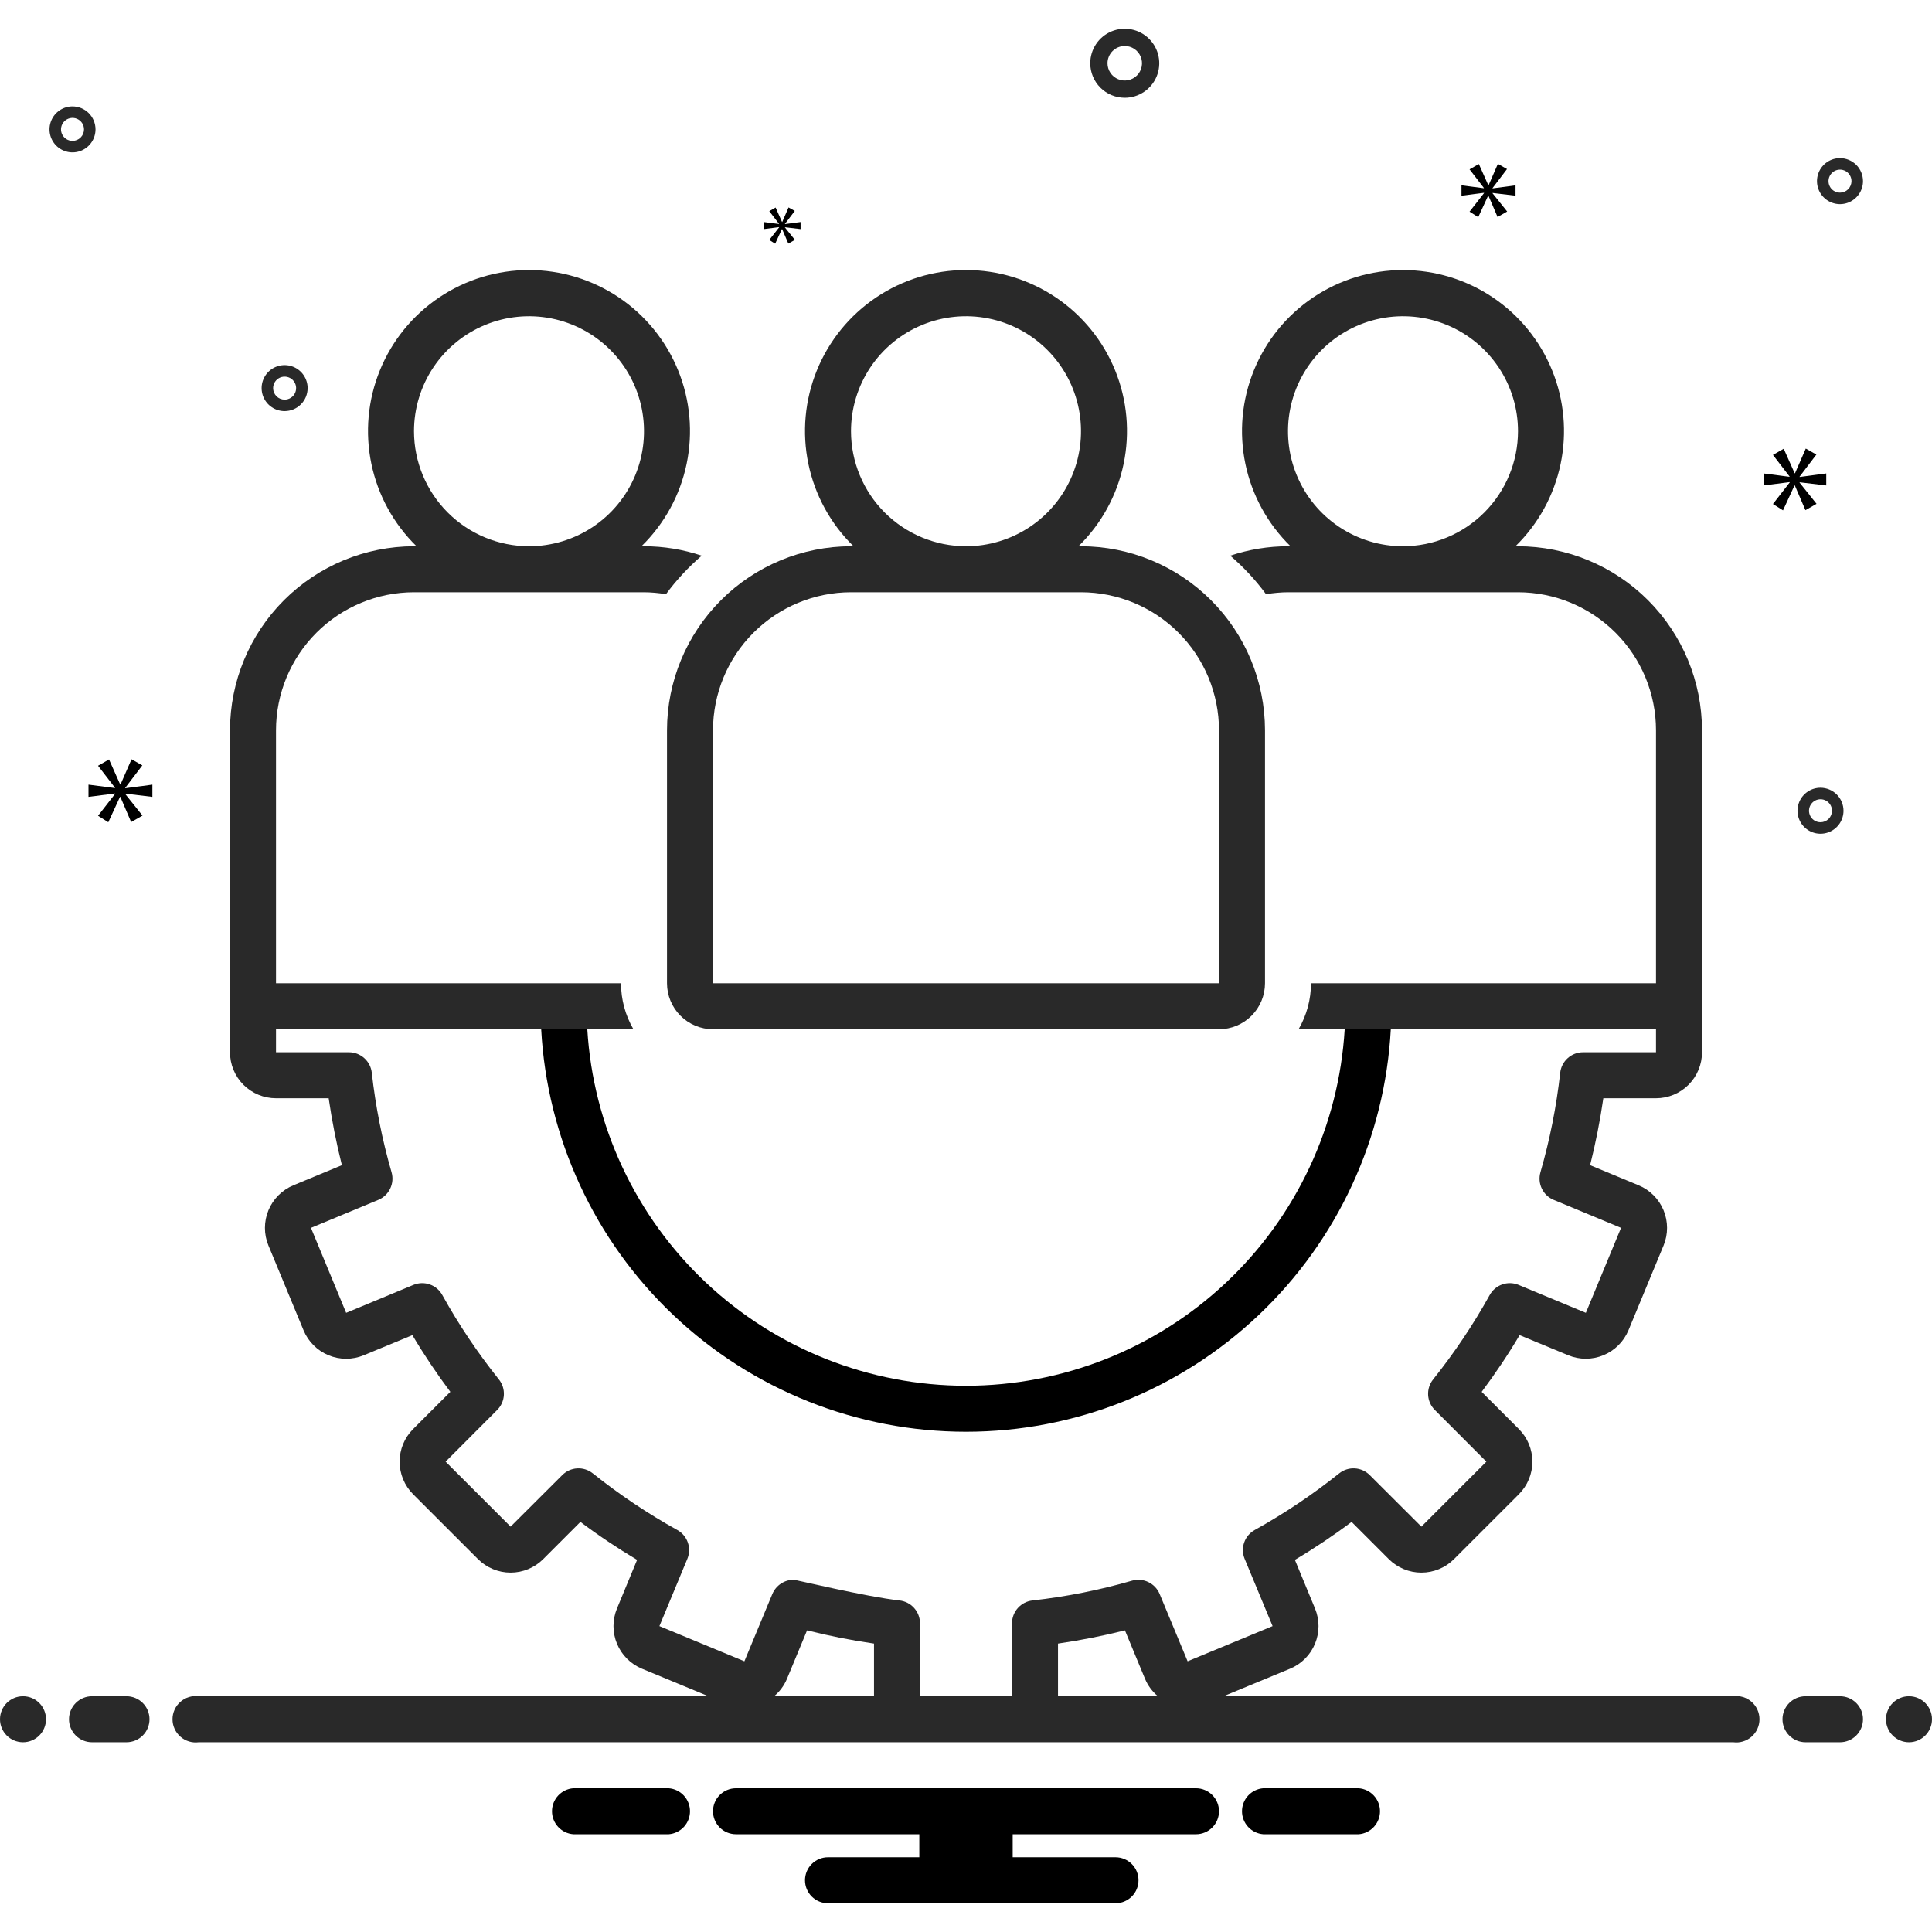 <svg width="168" height="168" viewBox="0 0 168 168" fill="none" xmlns="http://www.w3.org/2000/svg">
<path d="M2 151.5C3.105 151.5 4 150.605 4 149.5C4 148.395 3.105 147.5 2 147.5C0.895 147.5 0 148.395 0 149.5C0 150.605 0.895 151.5 2 151.5Z" fill="#292929"/>
<path d="M11 147.5H8C7.47 147.5 6.961 147.711 6.586 148.086C6.211 148.461 6 148.97 6 149.5C6 150.03 6.211 150.539 6.586 150.914C6.961 151.289 7.47 151.5 8 151.5H11C11.53 151.5 12.039 151.289 12.414 150.914C12.789 150.539 13 150.03 13 149.5C13 148.97 12.789 148.461 12.414 148.086C12.039 147.711 11.53 147.5 11 147.5ZM160 147.5H157C156.47 147.5 155.961 147.711 155.586 148.086C155.211 148.461 155 148.97 155 149.5C155 150.03 155.211 150.539 155.586 150.914C155.961 151.289 156.47 151.5 157 151.5H160C160.53 151.5 161.039 151.289 161.414 150.914C161.789 150.539 162 150.03 162 149.5C162 148.97 161.789 148.461 161.414 148.086C161.039 147.711 160.53 147.5 160 147.5Z" fill="#292929"/>
<path d="M166 151.5C167.105 151.5 168 150.605 168 149.5C168 148.395 167.105 147.5 166 147.5C164.895 147.5 164 148.395 164 149.5C164 150.605 164.895 151.5 166 151.5Z" fill="#292929"/>
<path d="M118.154 155.5H109.846C109.343 155.54 108.874 155.768 108.532 156.139C108.19 156.51 108 156.996 108 157.5C108 158.004 108.19 158.49 108.532 158.861C108.874 159.232 109.343 159.46 109.846 159.5H118.154C118.657 159.46 119.126 159.232 119.468 158.861C119.81 158.49 120 158.004 120 157.5C120 156.996 119.81 156.51 119.468 156.139C119.126 155.768 118.657 155.54 118.154 155.5V155.5ZM58.154 155.5H49.846C49.343 155.54 48.874 155.768 48.532 156.139C48.19 156.51 48 156.996 48 157.5C48 158.004 48.19 158.49 48.532 158.861C48.874 159.232 49.343 159.46 49.846 159.5H58.154C58.657 159.46 59.126 159.232 59.468 158.861C59.81 158.49 60 158.004 60 157.5C60 156.996 59.81 156.51 59.468 156.139C59.126 155.768 58.657 155.54 58.154 155.5V155.5ZM104 155.5H64C63.47 155.5 62.961 155.711 62.586 156.086C62.211 156.461 62 156.97 62 157.5C62 158.03 62.211 158.539 62.586 158.914C62.961 159.289 63.47 159.5 64 159.5H79.94V161.5H72C71.47 161.5 70.961 161.711 70.586 162.086C70.211 162.461 70 162.97 70 163.5C70 164.03 70.211 164.539 70.586 164.914C70.961 165.289 71.47 165.5 72 165.5H97C97.531 165.5 98.039 165.289 98.414 164.914C98.789 164.539 99 164.03 99 163.5C99 162.97 98.789 162.461 98.414 162.086C98.039 161.711 97.531 161.5 97 161.5H88.06V159.5H104C104.53 159.5 105.039 159.289 105.414 158.914C105.789 158.539 106 158.03 106 157.5C106 156.97 105.789 156.461 105.414 156.086C105.039 155.711 104.53 155.5 104 155.5Z" fill="black"/>
<path d="M58 63.5V85.5C58.001 86.56 58.423 87.577 59.173 88.327C59.923 89.077 60.94 89.499 62 89.5H106C107.06 89.499 108.077 89.077 108.827 88.327C109.577 87.577 109.999 86.56 110 85.5V63.5C109.995 59.258 108.308 55.191 105.308 52.191C102.309 49.192 98.242 47.505 94 47.5H93.779C95.771 45.556 97.138 43.062 97.706 40.337C98.273 37.612 98.016 34.78 96.966 32.202C95.917 29.624 94.123 27.418 91.813 25.864C89.504 24.311 86.783 23.481 84 23.481C81.217 23.481 78.496 24.311 76.187 25.864C73.877 27.418 72.083 29.624 71.034 32.202C69.984 34.78 69.727 37.612 70.294 40.337C70.862 43.062 72.229 45.556 74.221 47.5H74C69.758 47.505 65.691 49.192 62.692 52.191C59.692 55.191 58.005 59.258 58 63.5V63.5ZM74 37.5C74 35.522 74.587 33.589 75.685 31.944C76.784 30.299 78.346 29.018 80.173 28.261C82 27.504 84.011 27.306 85.951 27.692C87.891 28.078 89.672 29.03 91.071 30.429C92.47 31.827 93.422 33.609 93.808 35.549C94.194 37.489 93.996 39.499 93.239 41.327C92.482 43.154 91.2 44.716 89.556 45.814C87.911 46.913 85.978 47.5 84 47.5C81.349 47.497 78.807 46.442 76.932 44.568C75.058 42.693 74.003 40.151 74 37.5V37.5ZM94 51.5C97.181 51.503 100.232 52.769 102.481 55.018C104.731 57.268 105.996 60.318 106 63.5L106.002 85.5H62V63.5C62.004 60.318 63.269 57.268 65.519 55.018C67.768 52.769 70.819 51.503 74 51.5H94Z" fill="#292929"/>
<path d="M150.72 147.5H106.39L112.19 145.1C113.169 144.691 113.945 143.911 114.35 142.931C114.755 141.951 114.755 140.85 114.35 139.87L112.6 135.64C114.302 134.629 115.947 133.528 117.53 132.34L120.77 135.58C121.521 136.329 122.539 136.75 123.6 136.75C124.661 136.75 125.679 136.329 126.43 135.58L132.08 129.93C132.829 129.179 133.25 128.161 133.25 127.1C133.25 126.039 132.829 125.021 132.08 124.27L128.84 121.03C130.028 119.447 131.13 117.802 132.14 116.1L136.37 117.85C137.35 118.253 138.45 118.251 139.43 117.847C140.409 117.442 141.189 116.667 141.6 115.69L144.66 108.3C145.064 107.319 145.062 106.217 144.656 105.237C144.249 104.256 143.47 103.477 142.49 103.07L138.27 101.32C138.752 99.401 139.136 97.458 139.42 95.5H144C144.525 95.5 145.046 95.397 145.531 95.196C146.016 94.995 146.457 94.7 146.829 94.329C147.2 93.957 147.495 93.516 147.696 93.031C147.897 92.546 148 92.025 148 91.5V63.5C147.994 59.258 146.307 55.192 143.307 52.193C140.308 49.193 136.242 47.506 132 47.5H131.78C133.772 45.556 135.138 43.062 135.706 40.337C136.273 37.612 136.016 34.78 134.966 32.203C133.917 29.625 132.122 27.419 129.813 25.865C127.503 24.312 124.783 23.483 122 23.483C119.217 23.483 116.497 24.312 114.187 25.865C111.878 27.419 110.083 29.625 109.034 32.203C107.984 34.78 107.727 37.612 108.294 40.337C108.862 43.062 110.228 45.556 112.22 47.5H112C110.293 47.5 108.598 47.777 106.98 48.32C108.14 49.315 109.184 50.439 110.09 51.67C110.721 51.562 111.36 51.506 112 51.5H132C135.182 51.502 138.233 52.768 140.482 55.017C142.732 57.267 143.997 60.318 144 63.5V85.5H114C113.998 86.905 113.626 88.285 112.92 89.5H144V91.5H137.66C137.167 91.5 136.692 91.682 136.325 92.01C135.958 92.338 135.725 92.79 135.67 93.28C135.344 96.21 134.769 99.108 133.95 101.94C133.815 102.413 133.858 102.919 134.072 103.361C134.286 103.804 134.656 104.152 135.11 104.34L140.96 106.77L137.9 114.16L132.05 111.73C131.597 111.542 131.09 111.527 130.627 111.69C130.163 111.852 129.777 112.18 129.54 112.61C128.108 115.19 126.462 117.645 124.62 119.95C124.312 120.334 124.157 120.818 124.185 121.309C124.213 121.8 124.421 122.263 124.77 122.61L129.25 127.1L123.6 132.75L119.11 128.27C118.763 127.921 118.3 127.713 117.809 127.685C117.318 127.657 116.834 127.812 116.45 128.12C114.145 129.962 111.69 131.608 109.11 133.04C108.68 133.277 108.352 133.663 108.19 134.127C108.027 134.59 108.042 135.097 108.23 135.55L110.66 141.4L103.27 144.46L100.84 138.61C100.651 138.156 100.303 137.788 99.86 137.574C99.418 137.36 98.913 137.316 98.44 137.45C95.608 138.268 92.71 138.844 89.78 139.17C89.29 139.225 88.838 139.458 88.51 139.825C88.182 140.192 88 140.667 88 141.16V147.5H80V141.16C80 140.667 79.818 140.192 79.49 139.825C79.162 139.458 78.71 139.225 78.22 139.17C75.32 138.85 69.19 137.37 69.01 137.37C68.614 137.372 68.228 137.491 67.898 137.712C67.57 137.932 67.313 138.245 67.16 138.61L64.73 144.46L57.34 141.4L59.77 135.55C59.958 135.097 59.972 134.59 59.81 134.127C59.648 133.663 59.32 133.277 58.89 133.04C56.31 131.608 53.855 129.962 51.55 128.12C51.166 127.812 50.682 127.657 50.191 127.685C49.7 127.713 49.237 127.921 48.89 128.27L44.4 132.75L38.75 127.1L43.23 122.61C43.579 122.263 43.787 121.8 43.815 121.309C43.843 120.818 43.688 120.334 43.38 119.95C41.538 117.645 39.892 115.19 38.46 112.61C38.224 112.18 37.837 111.852 37.373 111.69C36.91 111.527 36.403 111.542 35.95 111.73L30.1 114.16L27.04 106.77L32.89 104.34C33.344 104.152 33.714 103.804 33.928 103.361C34.142 102.919 34.185 102.413 34.05 101.94C33.231 99.108 32.656 96.21 32.33 93.28C32.275 92.79 32.042 92.338 31.675 92.01C31.308 91.682 30.832 91.5 30.34 91.5H24V89.5H55.08C54.374 88.285 54.002 86.905 54 85.5H24V63.5C24.003 60.318 25.268 57.267 27.517 55.017C29.767 52.768 32.818 51.502 36 51.5H56C56.64 51.506 57.279 51.562 57.91 51.67C58.816 50.439 59.86 49.315 61.02 48.32C59.402 47.777 57.707 47.5 56 47.5H55.78C57.772 45.556 59.138 43.062 59.706 40.337C60.273 37.612 60.016 34.78 58.966 32.203C57.917 29.625 56.122 27.419 53.813 25.865C51.503 24.312 48.783 23.482 46 23.482C43.217 23.482 40.497 24.312 38.187 25.865C35.878 27.419 34.083 29.625 33.034 32.203C31.984 34.78 31.727 37.612 32.294 40.337C32.862 43.062 34.228 45.556 36.22 47.5H36C31.758 47.506 27.692 49.193 24.692 52.193C21.693 55.192 20.006 59.258 20 63.5V91.5C20 92.025 20.103 92.546 20.304 93.031C20.505 93.516 20.8 93.957 21.171 94.329C21.543 94.7 21.984 94.995 22.469 95.196C22.954 95.397 23.475 95.5 24 95.5H28.58C28.864 97.458 29.248 99.401 29.73 101.32L25.51 103.07C24.53 103.477 23.751 104.256 23.344 105.237C22.938 106.217 22.936 107.319 23.34 108.3L26.4 115.69C26.809 116.669 27.589 117.445 28.569 117.85C29.549 118.255 30.65 118.255 31.63 117.85L35.86 116.1C36.87 117.802 37.972 119.447 39.16 121.03L35.92 124.27C35.171 125.021 34.75 126.039 34.75 127.1C34.75 128.161 35.171 129.179 35.92 129.93L41.57 135.58C42.321 136.329 43.339 136.75 44.4 136.75C45.461 136.75 46.479 136.329 47.23 135.58L50.47 132.34C52.053 133.528 53.699 134.629 55.4 135.64L53.65 139.87C53.245 140.85 53.245 141.951 53.65 142.931C54.055 143.911 54.831 144.691 55.81 145.1L61.61 147.5H17.28C16.995 147.463 16.706 147.486 16.431 147.57C16.157 147.653 15.903 147.794 15.687 147.984C15.471 148.173 15.298 148.406 15.18 148.668C15.061 148.929 15 149.213 15 149.5C15 149.787 15.061 150.071 15.18 150.332C15.298 150.594 15.471 150.827 15.687 151.016C15.903 151.206 16.157 151.347 16.431 151.43C16.706 151.514 16.995 151.537 17.28 151.5H150.72C151.005 151.537 151.294 151.514 151.569 151.43C151.843 151.347 152.097 151.206 152.313 151.016C152.529 150.827 152.702 150.594 152.82 150.332C152.939 150.071 153 149.787 153 149.5C153 149.213 152.939 148.929 152.82 148.668C152.702 148.406 152.529 148.173 152.313 147.984C152.097 147.794 151.843 147.653 151.569 147.57C151.294 147.486 151.005 147.463 150.72 147.5V147.5ZM122 47.5C120.022 47.5 118.089 46.913 116.444 45.815C114.8 44.716 113.518 43.154 112.761 41.327C112.004 39.5 111.806 37.489 112.192 35.549C112.578 33.609 113.53 31.827 114.929 30.429C116.327 29.03 118.109 28.078 120.049 27.692C121.989 27.306 124 27.504 125.827 28.261C127.654 29.018 129.216 30.3 130.315 31.944C131.414 33.589 132 35.522 132 37.5C131.996 40.151 130.941 42.692 129.066 44.566C127.192 46.441 124.651 47.496 122 47.5V47.5ZM36 37.5C36 35.522 36.587 33.589 37.685 31.944C38.784 30.3 40.346 29.018 42.173 28.261C44 27.504 46.011 27.306 47.951 27.692C49.891 28.078 51.672 29.03 53.071 30.429C54.47 31.827 55.422 33.609 55.808 35.549C56.194 37.489 55.996 39.5 55.239 41.327C54.482 43.154 53.2 44.716 51.556 45.815C49.911 46.913 47.978 47.5 46 47.5C43.349 47.496 40.808 46.441 38.934 44.566C37.059 42.692 36.004 40.151 36 37.5V37.5ZM76 147.5H67.31C67.799 147.094 68.183 146.576 68.43 145.99L70.18 141.77C72.099 142.252 74.042 142.636 76 142.92V147.5ZM92 147.5V142.92C93.958 142.636 95.901 142.252 97.82 141.77L99.57 145.99C99.817 146.576 100.201 147.094 100.69 147.5H92Z" fill="#292929"/>
<path d="M120.94 89.5C120.43 98.952 116.315 107.85 109.444 114.36C102.572 120.871 93.466 124.5 84 124.5C74.534 124.5 65.428 120.871 58.556 114.36C51.684 107.85 47.57 98.952 47.06 89.5H51.07C51.577 97.89 55.267 105.77 61.387 111.531C67.507 117.292 75.595 120.5 84 120.5C92.405 120.5 100.493 117.292 106.613 111.531C112.733 105.77 116.423 97.89 116.93 89.5H120.94Z" fill="black"/>
<path d="M97.805 8.5C98.398 8.5 98.978 8.324 99.471 7.994C99.965 7.665 100.349 7.196 100.576 6.648C100.803 6.1 100.863 5.497 100.747 4.915C100.631 4.333 100.346 3.798 99.926 3.379C99.507 2.959 98.972 2.673 98.39 2.558C97.808 2.442 97.205 2.501 96.657 2.728C96.109 2.955 95.64 3.34 95.31 3.833C94.981 4.327 94.805 4.907 94.805 5.5C94.806 6.295 95.122 7.058 95.684 7.62C96.247 8.183 97.009 8.499 97.805 8.5V8.5ZM97.805 4C98.101 4 98.391 4.088 98.638 4.253C98.885 4.418 99.077 4.652 99.191 4.926C99.304 5.2 99.334 5.502 99.276 5.793C99.218 6.084 99.075 6.351 98.865 6.561C98.656 6.77 98.388 6.913 98.097 6.971C97.806 7.029 97.505 6.999 97.231 6.886C96.957 6.772 96.722 6.58 96.558 6.333C96.393 6.087 96.305 5.797 96.305 5.5C96.305 5.102 96.463 4.721 96.745 4.44C97.026 4.159 97.407 4 97.805 4V4ZM158.305 68.5C157.909 68.5 157.522 68.617 157.194 68.837C156.865 69.057 156.608 69.369 156.457 69.735C156.306 70.1 156.266 70.502 156.343 70.89C156.42 71.278 156.611 71.635 156.89 71.914C157.17 72.194 157.527 72.384 157.915 72.462C158.302 72.539 158.705 72.499 159.07 72.348C159.436 72.196 159.748 71.94 159.968 71.611C160.187 71.282 160.305 70.896 160.305 70.5C160.304 69.97 160.093 69.461 159.718 69.087C159.343 68.712 158.835 68.501 158.305 68.5V68.5ZM158.305 71.5C158.107 71.5 157.914 71.441 157.749 71.332C157.585 71.222 157.457 71.065 157.381 70.883C157.305 70.7 157.285 70.499 157.324 70.305C157.362 70.111 157.458 69.933 157.598 69.793C157.737 69.653 157.916 69.558 158.11 69.519C158.304 69.481 158.505 69.5 158.687 69.576C158.87 69.652 159.026 69.78 159.136 69.944C159.246 70.109 159.305 70.302 159.305 70.5C159.304 70.765 159.199 71.019 159.012 71.207C158.824 71.394 158.57 71.5 158.305 71.5V71.5ZM6.305 9.25C5.909 9.25 5.522 9.367 5.194 9.587C4.865 9.807 4.608 10.119 4.457 10.485C4.306 10.85 4.266 11.252 4.343 11.64C4.42 12.028 4.611 12.384 4.89 12.664C5.17 12.944 5.527 13.134 5.915 13.212C6.302 13.289 6.705 13.249 7.07 13.098C7.436 12.946 7.748 12.69 7.968 12.361C8.187 12.032 8.305 11.646 8.305 11.25C8.304 10.72 8.093 10.211 7.718 9.836C7.343 9.462 6.835 9.251 6.305 9.25V9.25ZM6.305 12.25C6.107 12.25 5.914 12.191 5.749 12.082C5.585 11.972 5.457 11.815 5.381 11.633C5.305 11.45 5.285 11.249 5.324 11.055C5.362 10.861 5.458 10.683 5.598 10.543C5.737 10.403 5.916 10.308 6.11 10.269C6.304 10.231 6.505 10.25 6.687 10.326C6.87 10.402 7.026 10.53 7.136 10.694C7.246 10.859 7.305 11.052 7.305 11.25C7.304 11.515 7.199 11.769 7.011 11.957C6.824 12.144 6.57 12.25 6.305 12.25V12.25ZM160 13.75C159.604 13.75 159.218 13.867 158.889 14.087C158.56 14.307 158.304 14.619 158.152 14.985C158.001 15.35 157.961 15.752 158.038 16.14C158.116 16.528 158.306 16.884 158.586 17.164C158.865 17.444 159.222 17.634 159.61 17.712C159.998 17.789 160.4 17.749 160.765 17.598C161.131 17.446 161.443 17.19 161.663 16.861C161.883 16.532 162 16.146 162 15.75C161.999 15.22 161.788 14.711 161.414 14.336C161.039 13.961 160.53 13.751 160 13.75V13.75ZM160 16.75C159.802 16.75 159.609 16.691 159.444 16.581C159.28 16.472 159.152 16.315 159.076 16.133C159 15.95 158.981 15.749 159.019 15.555C159.058 15.361 159.153 15.183 159.293 15.043C159.433 14.903 159.611 14.808 159.805 14.769C159.999 14.731 160.2 14.75 160.383 14.826C160.565 14.902 160.722 15.03 160.831 15.194C160.941 15.359 161 15.552 161 15.75C161 16.015 160.894 16.269 160.707 16.457C160.519 16.644 160.265 16.75 160 16.75ZM26.75 33.75C26.75 33.354 26.633 32.968 26.413 32.639C26.193 32.31 25.881 32.054 25.515 31.902C25.15 31.751 24.748 31.711 24.36 31.788C23.972 31.866 23.616 32.056 23.336 32.336C23.056 32.615 22.866 32.972 22.788 33.36C22.711 33.748 22.751 34.15 22.902 34.515C23.054 34.881 23.31 35.193 23.639 35.413C23.968 35.633 24.354 35.75 24.75 35.75C25.28 35.749 25.789 35.538 26.163 35.163C26.538 34.789 26.749 34.28 26.75 33.75V33.75ZM23.75 33.75C23.75 33.552 23.809 33.359 23.919 33.194C24.028 33.03 24.185 32.902 24.367 32.826C24.55 32.75 24.751 32.731 24.945 32.769C25.139 32.808 25.317 32.903 25.457 33.043C25.597 33.183 25.692 33.361 25.731 33.555C25.769 33.749 25.75 33.95 25.674 34.133C25.598 34.315 25.47 34.472 25.305 34.581C25.141 34.691 24.948 34.75 24.75 34.75C24.485 34.75 24.231 34.644 24.043 34.457C23.856 34.269 23.75 34.015 23.75 33.75Z" fill="#292929"/>
<path d="M10.888 68.511L12.375 66.556L11.436 66.024L10.481 68.214H10.45L9.48 66.039L8.525 66.587L9.996 68.496V68.527L7.695 68.23V69.294L10.011 68.997V69.028L8.525 70.936L9.416 71.5L10.434 69.294H10.465L11.404 71.484L12.39 70.921L10.888 69.043V69.012L13.25 69.294V68.23L10.888 68.542V68.511Z" fill="black"/>
<path d="M67.75 19.768L66.894 20.867L67.407 21.192L67.994 19.921H68.011L68.552 21.182L69.12 20.858L68.255 19.777V19.759L69.615 19.921V19.308L68.255 19.488V19.471L69.111 18.344L68.57 18.038L68.021 19.299H68.002L67.444 18.047L66.894 18.362L67.741 19.462V19.48L66.416 19.308V19.921L67.75 19.75V19.768Z" fill="black"/>
<path d="M158.805 42.213V41.17L156.488 41.477V41.446L157.946 39.528L157.025 39.006L156.089 41.154H156.058L155.107 39.021L154.17 39.559L155.613 41.431V41.462L153.356 41.17V42.213L155.628 41.922V41.953L154.17 43.825L155.045 44.378L156.043 42.213H156.073L156.994 44.362L157.961 43.81L156.488 41.968V41.937L158.805 42.213Z" fill="black"/>
<path d="M129.786 16.355L131.044 14.7L130.25 14.25L129.443 16.103H129.416L128.595 14.263L127.787 14.726L129.032 16.342V16.368L127.085 16.116V17.017L129.045 16.765V16.792L127.787 18.406L128.541 18.883L129.403 17.017H129.429L130.223 18.87L131.057 18.393L129.786 16.805V16.778L131.785 17.017V16.116L129.786 16.381V16.355Z" fill="black"/>
</svg>

